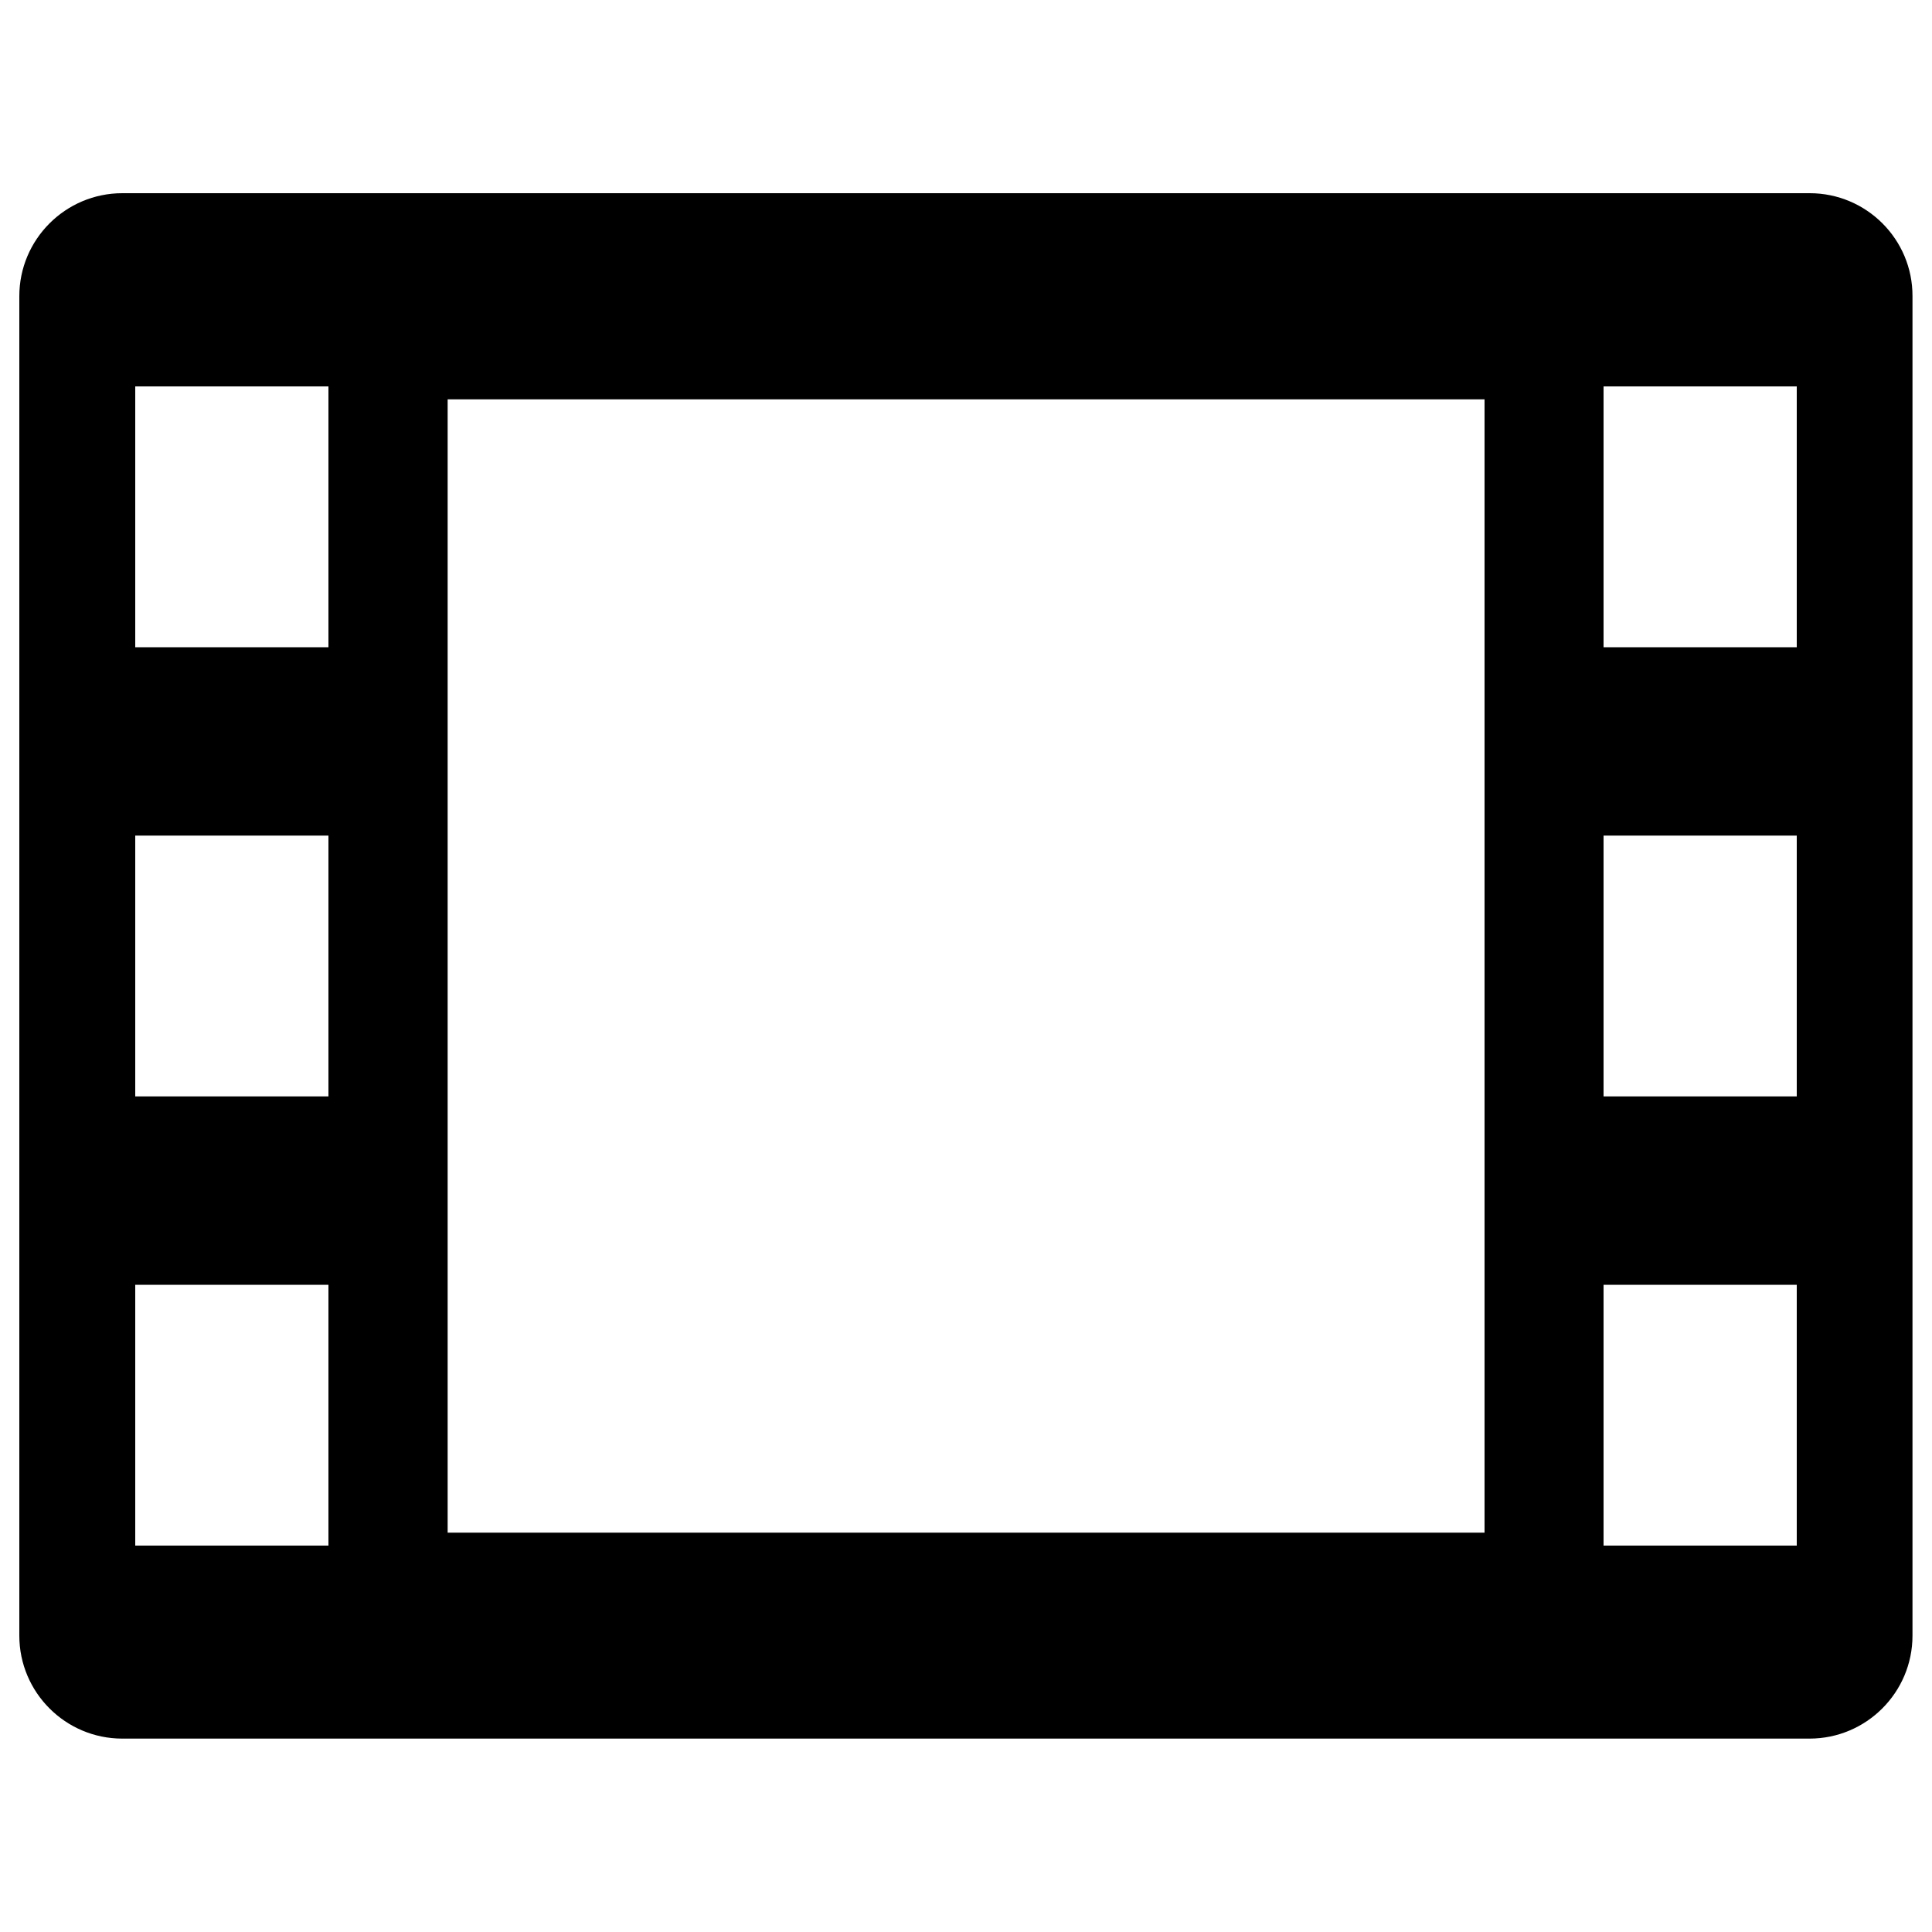 <?xml version="1.0" encoding="utf-8"?>
<!-- Svg Vector Icons : http://www.onlinewebfonts.com/icon -->
<!DOCTYPE svg PUBLIC "-//W3C//DTD SVG 1.1//EN" "http://www.w3.org/Graphics/SVG/1.1/DTD/svg11.dtd">
<svg version="1.1" xmlns="http://www.w3.org/2000/svg" xmlns:xlink="http://www.w3.org/1999/xlink" x="0px" y="0px" viewBox="0 0 1000 1000" enable-background="new 0 0 1000 1000" xml:space="preserve">
<g><path d="M936.7,100H63.3C33.9,100,10,123.9,10,153.3v693.3c0,29.4,23.9,53.3,53.3,53.3h873.3c29.4,0,53.3-23.9,53.3-53.3V153.3C990,123.9,966.1,100,936.7,100z M170,800H70V665h100V800z M170,567.5H70v-135h100V567.5z M170,335H70V200h100V335z M768.3,793.3H231.7V206.7h536.7V793.3z M930,800H830V665h100V800z M930,567.5H830v-135h100V567.5z M930,335H830V200h100V335z"/></g>
</svg>